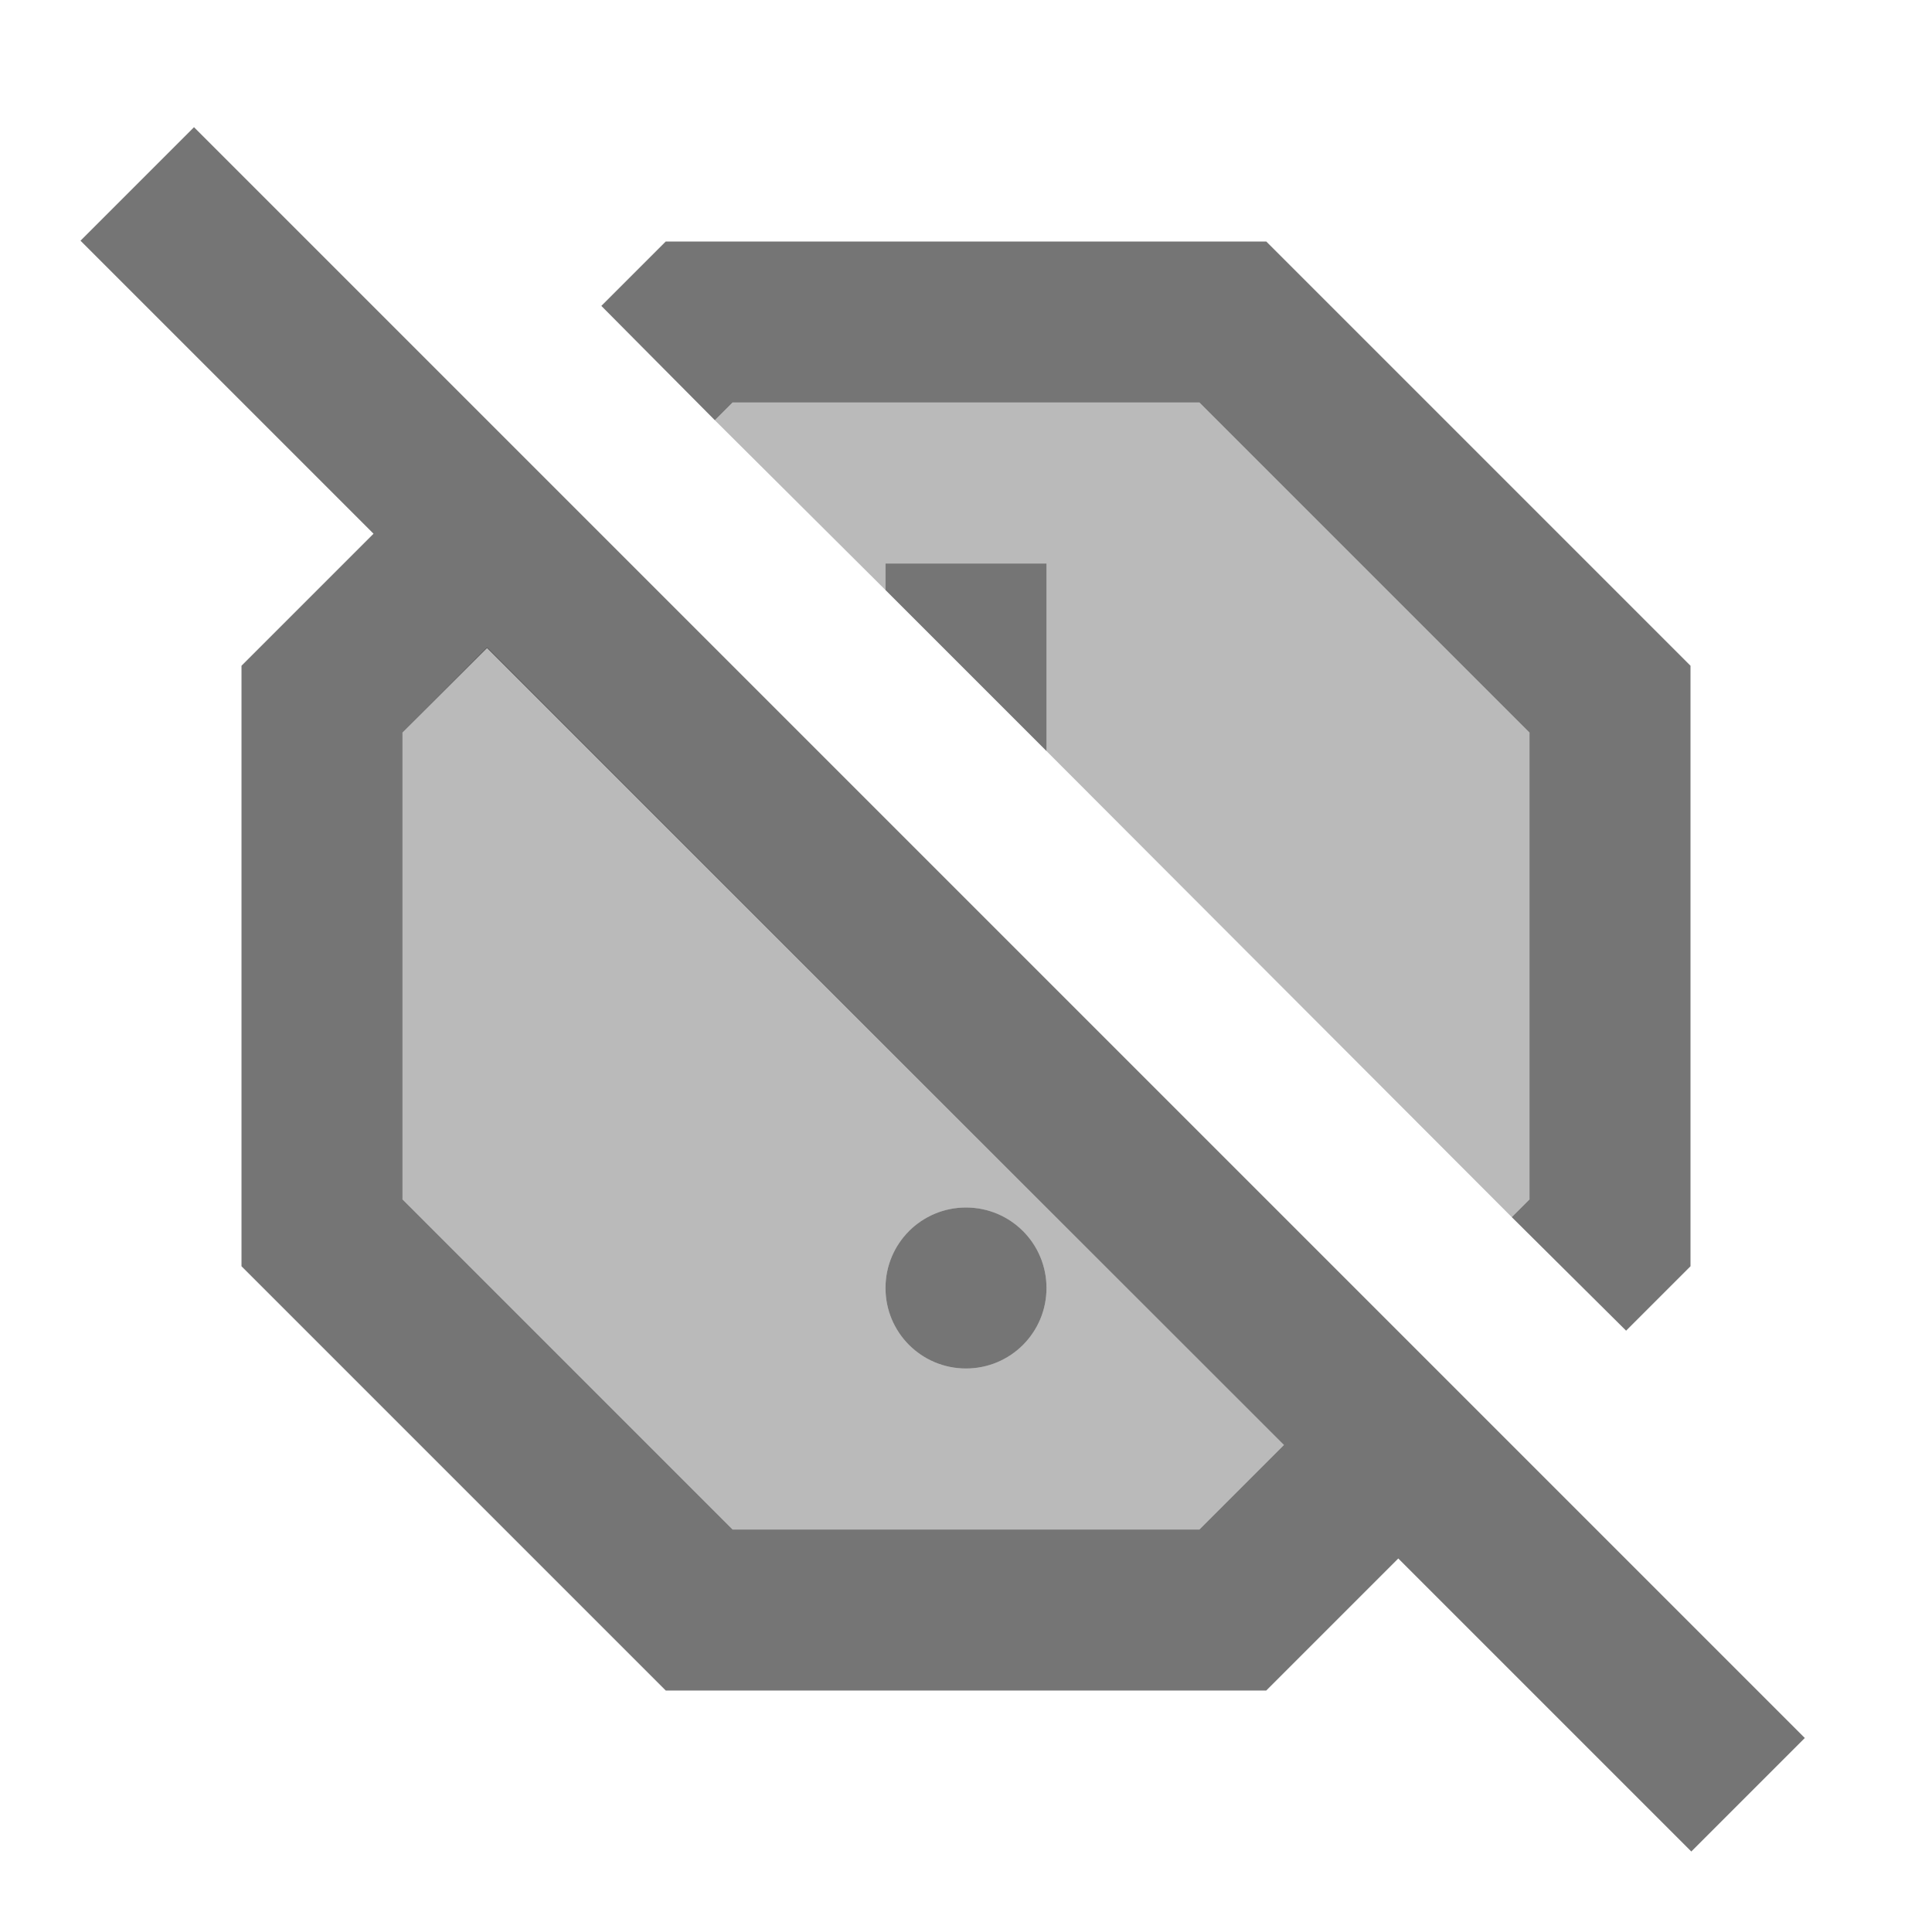<svg width="1em" height="1em" viewBox="0 0 24 24" fill="none" xmlns="http://www.w3.org/2000/svg">
<g id="report_off_24px">
<g id="&#226;&#134;&#179; Light Color">
<path id="Mask" opacity="0.5" d="M19 9.1L14.9 5H9.1L8.88 5.22L11 7.33V7H13V9.33L18.78 15.12L19 14.9V9.1Z" fill="currentColor" fill-opacity="0.54"/>
</g>
<g id="&#226;&#134;&#179; Light Color_2">
<path id="Mask_2" opacity="0.5" fill-rule="evenodd" clip-rule="evenodd" d="M5 9.1L6.05 8.04L15.95 17.95L14.9 19H9.1L5 14.9V9.1ZM12 17C12.55 17 13 16.55 13 16C13 15.45 12.55 15 12 15C11.45 15 11 15.45 11 16C11 16.55 11.45 17 12 17Z" fill="currentColor" fill-opacity="0.54"/>
</g>
<g id="&#226;&#134;&#179; Dark Color">
<path id="Mask_3" d="M9.1 5H14.9L19 9.1V14.9L18.78 15.12L20.2 16.53L21 15.73V8.27L15.73 3H8.27L7.47 3.8L8.88 5.22L9.1 5Z" fill="currentColor" fill-opacity="0.54"/>
</g>
<g id="&#226;&#134;&#179; Dark Color_2">
<path id="Mask_4" d="M12 17C12.552 17 13 16.552 13 16C13 15.448 12.552 15 12 15C11.448 15 11 15.448 11 16C11 16.552 11.448 17 12 17Z" fill="currentColor" fill-opacity="0.54"/>
</g>
<g id="&#226;&#134;&#179; Dark Color_3">
<path id="Mask_5" d="M13 7H11V7.33L13 9.33V7Z" fill="currentColor" fill-opacity="0.54"/>
</g>
<g id="&#226;&#134;&#179; Dark Color_4">
<path id="Mask_6" fill-rule="evenodd" clip-rule="evenodd" d="M1 2.99L2.41 1.58L22.42 21.59L21.01 23L17.37 19.36L15.73 21H8.27L3 15.73V8.27L4.64 6.63L1 2.99ZM9.1 19H14.9L15.95 17.95L6.05 8.05L5 9.1V14.9L9.1 19Z" fill="currentColor" fill-opacity="0.54"/>
</g>
</g>
</svg>
